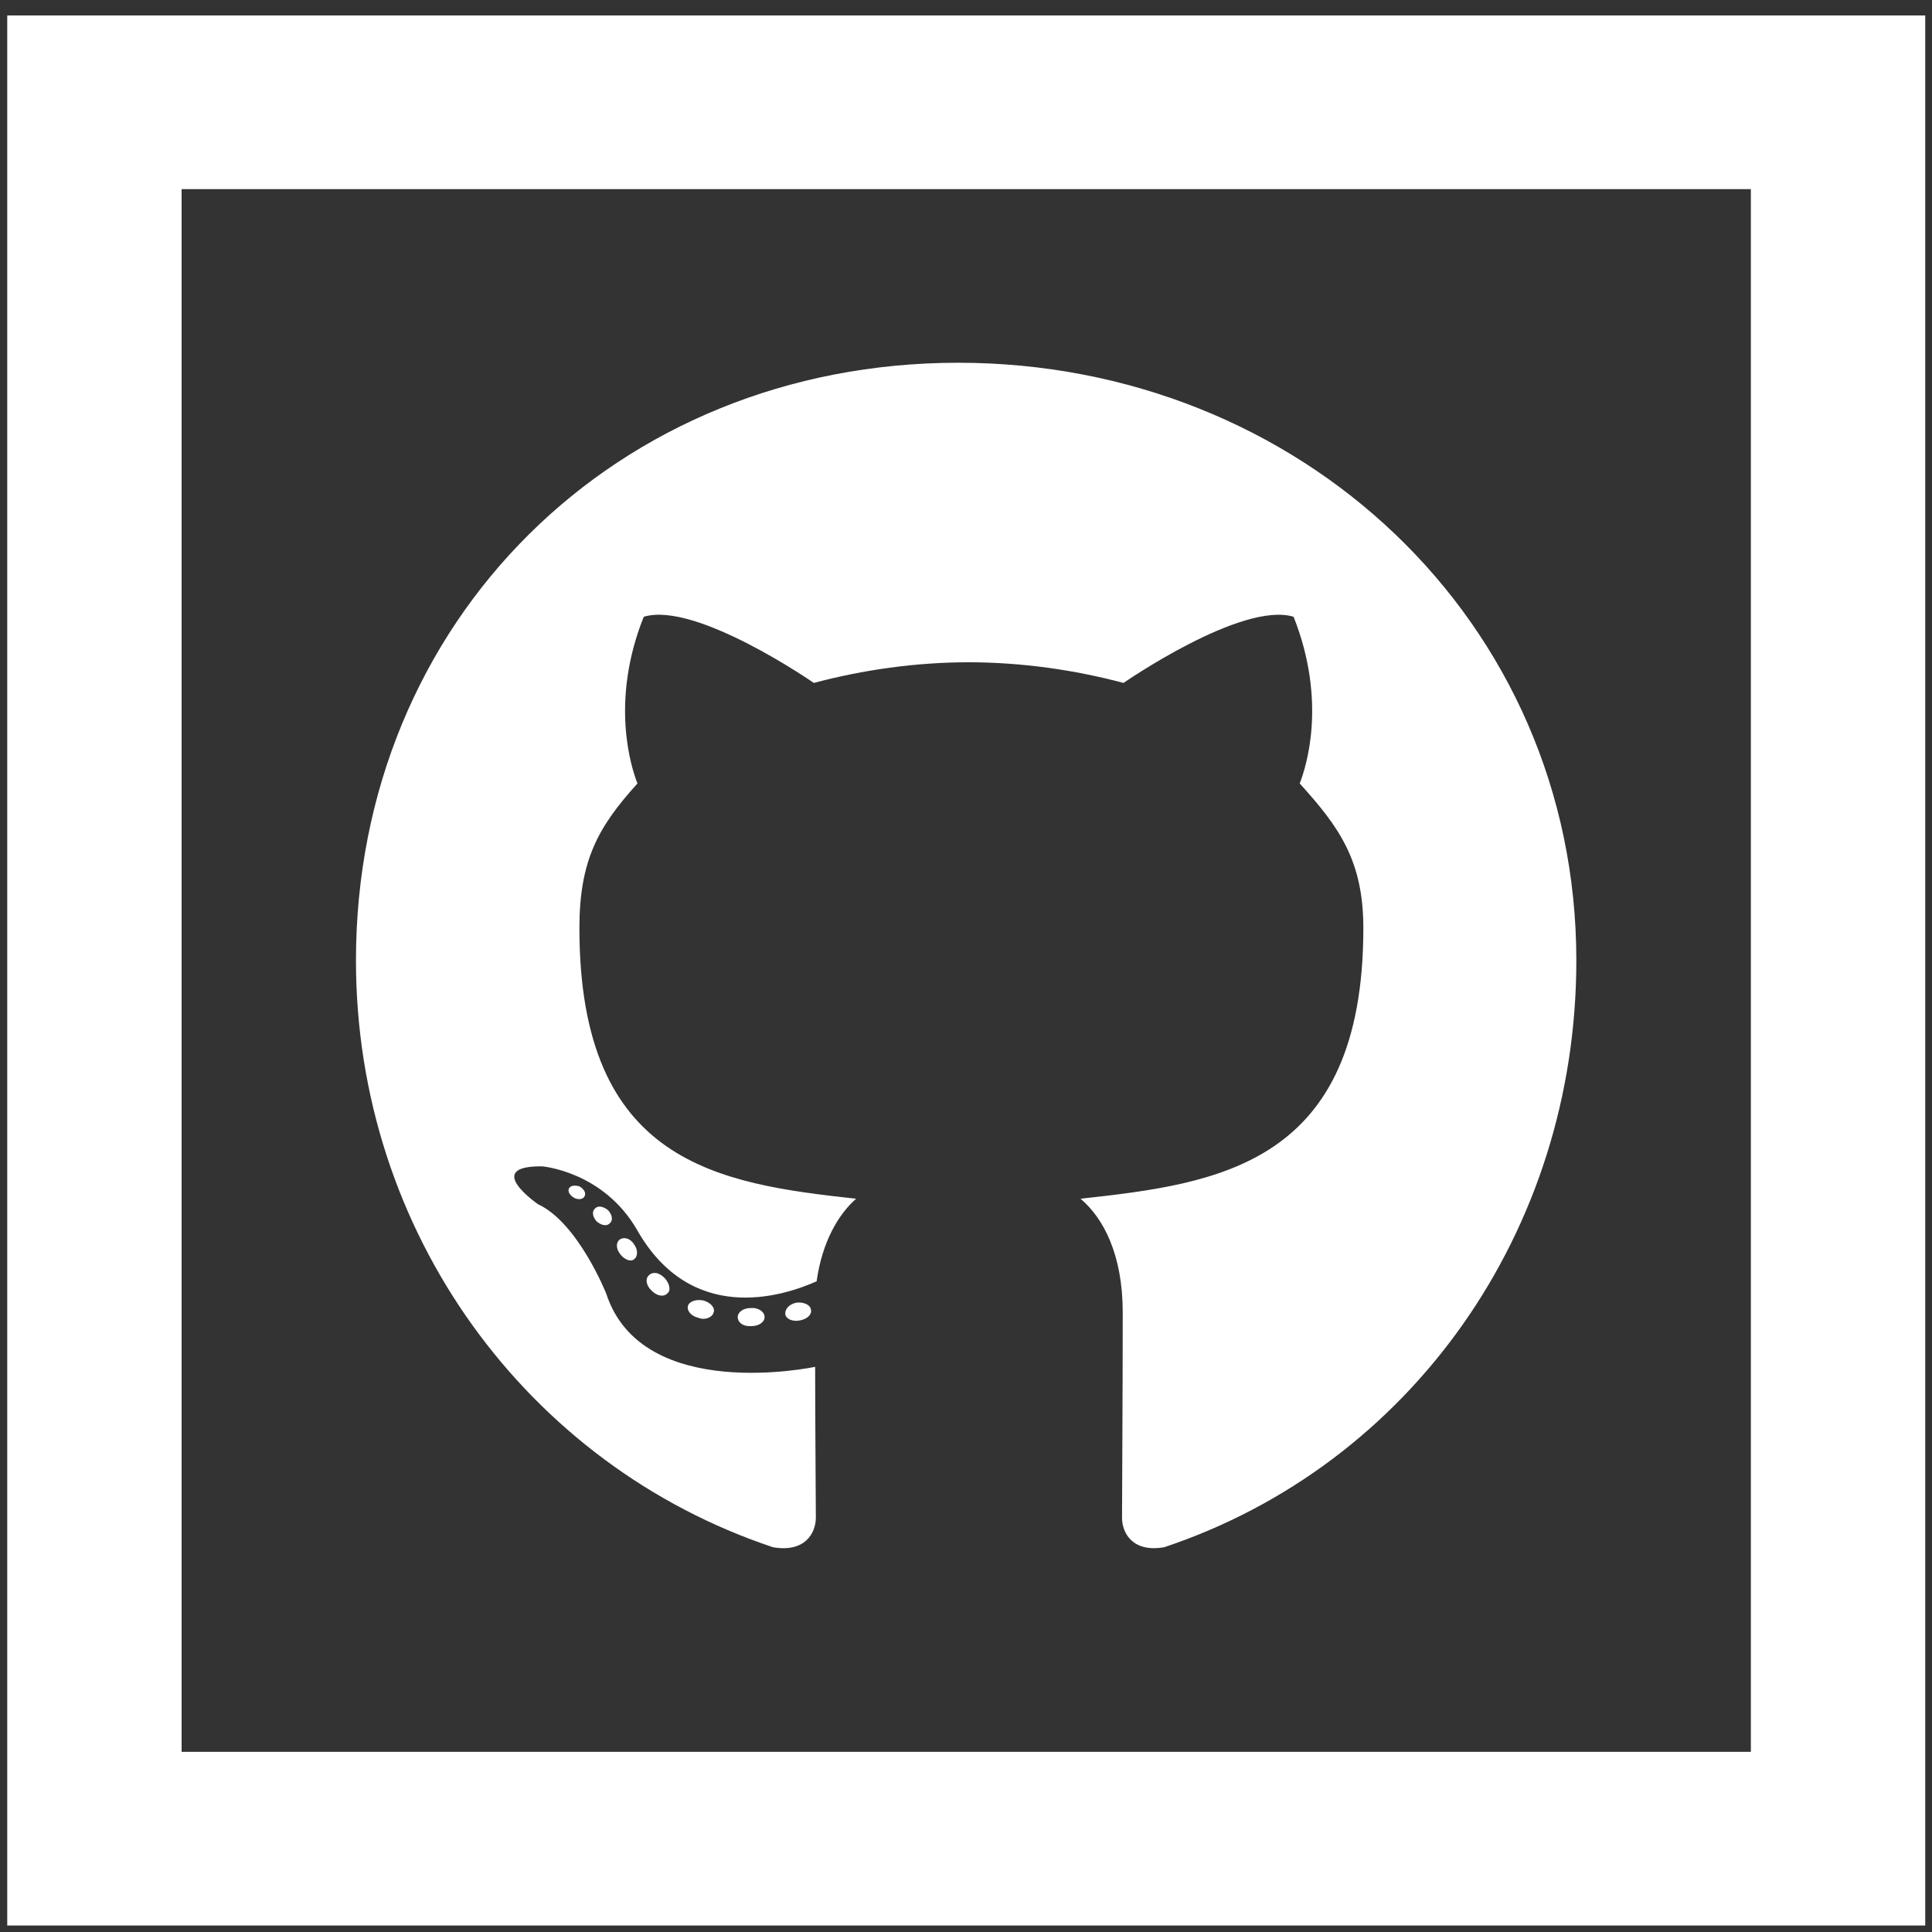 <?xml version="1.0" encoding="UTF-8" standalone="no"?>
<svg
   viewBox="0,0,256,256"
   width="64px"
   height="64px"
   fill-rule="nonzero"
   version="1.1"
   id="svg2"
   sodipodi:docname="github-dark2.svg"
   inkscape:version="1.3.2 (091e20e, 2023-11-25)"
   xmlns:inkscape="http://www.inkscape.org/namespaces/inkscape"
   xmlns:sodipodi="http://sodipodi.sourceforge.net/DTD/sodipodi-0.dtd"
   xmlns="http://www.w3.org/2000/svg"
   xmlns:svg="http://www.w3.org/2000/svg">
  <rect x="0" y="0" width="256" height="256" fill="#333333" stroke="none"/>
  <defs
     id="defs2" />
  <sodipodi:namedview
     id="namedview2"
     pagecolor="#ffffff"
     bordercolor="#000000"
     borderopacity="0.25"
     inkscape:showpageshadow="2"
     inkscape:pageopacity="0.0"
     inkscape:pagecheckerboard="0"
     inkscape:deskcolor="#d1d1d1"
     inkscape:zoom="3.6875"
     inkscape:cx="32"
     inkscape:cy="32"
     inkscape:window-width="1312"
     inkscape:window-height="449"
     inkscape:window-x="0"
     inkscape:window-y="38"
     inkscape:window-maximized="0"
     inkscape:current-layer="svg2" />
  <g
     fill="#ffffff"
     fill-rule="nonzero"
     stroke="none"
     stroke-width="1"
     stroke-linecap="butt"
     stroke-linejoin="miter"
     stroke-miterlimit="10"
     stroke-dasharray="none"
     stroke-dashoffset="0"
     font-family="none"
     font-weight="none"
     font-size="none"
     text-anchor="none"
     style="mix-blend-mode:normal"
     id="g2"
     transform="matrix(1.444,0,0,1.438,-56.801,-55.47)">
    <g
       transform="scale(8)"
       id="g1">
      <path
         d="M 5,5 V 27 H 27 V 5 Z M 7,7 H 25 V 25 H 7 Z m 8.908,2 C 11.989,9 9,11.975 9,15.885 c 0,3.133 1.967,5.815 4.783,6.758 0.365,0.064 0.492,-0.16 0.492,-0.342 0,-0.174 -0.008,-1.141 -0.008,-1.736 0,0 -1.984,0.427 -2.396,-0.842 0,0 -0.323,-0.817 -0.783,-1.031 0,0 -0.643,-0.444 0.047,-0.436 0,0 0.699,0.056 1.088,0.73 0.618,1.095 1.656,0.776 2.061,0.594 0.063,-0.452 0.247,-0.769 0.453,-0.951 -1.579,-0.174 -3.174,-0.404 -3.174,-3.117 0,-0.778 0.214,-1.166 0.666,-1.666 -0.072,-0.183 -0.317,-0.944 0.072,-1.92 0.595,-0.183 1.951,0.762 1.951,0.762 0.563,-0.151 1.172,-0.238 1.775,-0.238 0.603,0 1.214,0.087 1.777,0.238 0,0 1.356,-0.944 1.951,-0.762 0.388,0.984 0.141,1.738 0.07,1.92 0.452,0.5 0.73,0.889 0.73,1.666 0,2.728 -1.666,2.943 -3.244,3.117 0.262,0.222 0.484,0.643 0.484,1.309 0,0.952 -0.008,2.135 -0.008,2.365 0,0.182 0.127,0.403 0.484,0.34 2.815,-0.944 4.727,-3.625 4.727,-6.758 0,-3.91 -3.173,-6.885 -7.092,-6.885 z m -4.346,9.486 c -0.056,-0.016 -0.103,-0.007 -0.119,0.025 -0.016,0.032 0.006,0.077 0.062,0.109 0.048,0.024 0.103,0.017 0.119,-0.023 0.016,-0.032 -0.006,-0.08 -0.062,-0.111 z m 0.254,0.236 c -0.027,-0.006 -0.052,-0.002 -0.072,0.018 -0.04,0.032 -0.032,0.094 0.016,0.15 0.048,0.04 0.11,0.063 0.15,0.023 0.04,-0.032 0.032,-0.094 -0.016,-0.15 -0.024,-0.02 -0.051,-0.035 -0.078,-0.041 z m 0.297,0.367 c -0.029,-0.01 -0.06,-0.008 -0.084,0.008 -0.048,0.032 -0.048,0.105 0,0.168 0.048,0.063 0.12,0.095 0.16,0.062 0.047,-0.032 0.047,-0.112 0,-0.174 -0.02,-0.032 -0.047,-0.054 -0.076,-0.064 z m 0.324,0.396 c -0.033,-0.004 -0.062,0.007 -0.082,0.031 -0.039,0.04 -0.024,0.118 0.039,0.174 0.063,0.064 0.142,0.073 0.182,0.025 0.04,-0.032 0.017,-0.12 -0.039,-0.176 -0.032,-0.032 -0.067,-0.051 -0.1,-0.055 z m 0.545,0.316 c -0.071,-0.016 -0.158,0.006 -0.174,0.062 -0.016,0.056 0.04,0.121 0.119,0.137 0.071,0.032 0.158,-0.002 0.174,-0.057 0.024,-0.055 -0.032,-0.119 -0.119,-0.143 z m 1.07,0.025 c -0.079,0.016 -0.135,0.072 -0.127,0.135 0.008,0.055 0.087,0.086 0.166,0.07 0.087,-0.016 0.143,-0.071 0.127,-0.127 -0.008,-0.056 -0.086,-0.087 -0.166,-0.078 z m -0.523,0.062 c -0.088,0 -0.15,0.048 -0.15,0.104 0,0.063 0.063,0.112 0.158,0.104 0.088,0 0.15,-0.048 0.15,-0.104 0,-0.064 -0.078,-0.112 -0.158,-0.104 z"
         id="path1" />
    </g>
  </g>
</svg>
